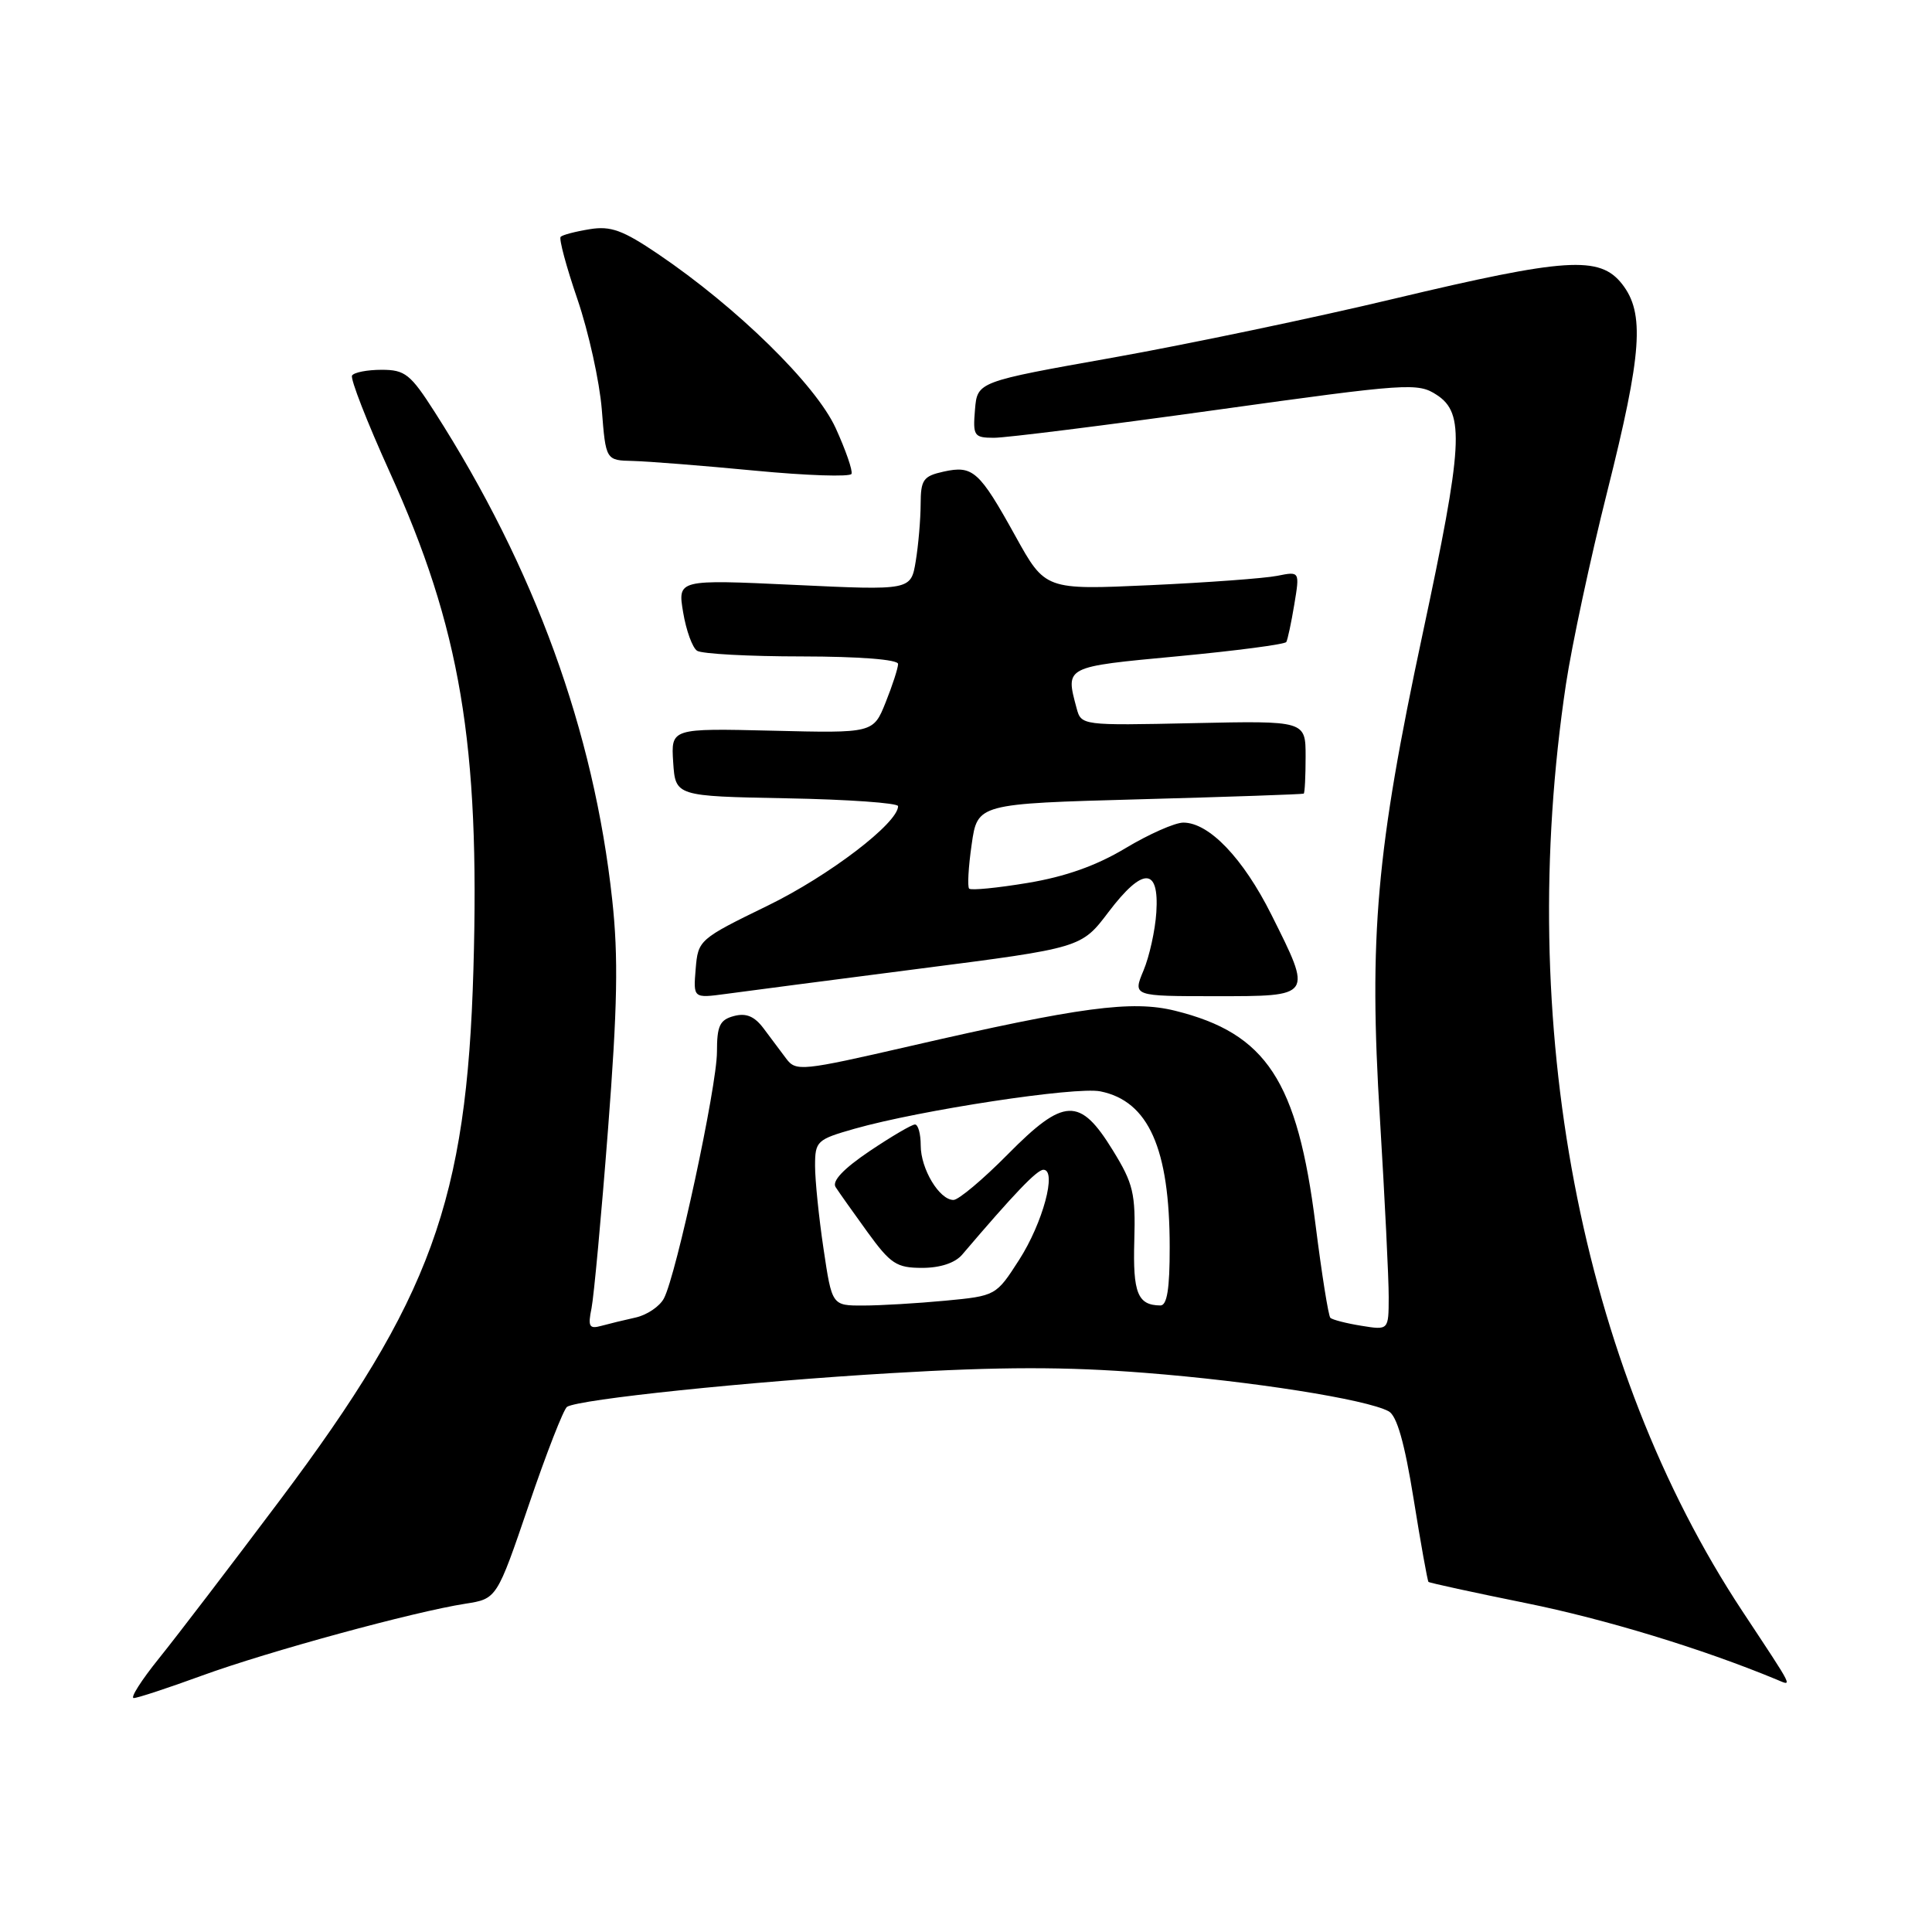 <?xml version="1.0" encoding="UTF-8" standalone="no"?>
<!DOCTYPE svg PUBLIC "-//W3C//DTD SVG 1.1//EN" "http://www.w3.org/Graphics/SVG/1.1/DTD/svg11.dtd" >
<svg xmlns="http://www.w3.org/2000/svg" xmlns:xlink="http://www.w3.org/1999/xlink" version="1.1" viewBox="0 0 256 256">
 <g >
 <path fill="currentColor"
d=" M 26.78 222.02 C 35.53 218.83 54.84 213.56 61.67 212.50 C 65.83 211.85 65.83 211.85 70.08 199.38 C 72.41 192.53 74.69 186.69 75.14 186.41 C 76.79 185.40 99.12 183.07 118.06 181.95 C 132.55 181.09 141.19 181.08 151.72 181.91 C 165.89 183.02 181.03 185.41 184.00 187.00 C 185.09 187.58 186.11 191.16 187.31 198.61 C 188.26 204.53 189.15 209.48 189.28 209.61 C 189.41 209.74 195.23 211.01 202.20 212.42 C 212.72 214.55 225.55 218.46 235.39 222.54 C 237.54 223.43 237.86 224.07 230.88 213.50 C 209.39 180.97 200.76 135.58 207.50 90.64 C 208.28 85.48 210.73 74.02 212.96 65.17 C 217.58 46.78 217.96 41.49 214.93 37.63 C 211.96 33.86 207.54 34.15 184.73 39.58 C 174.16 42.11 157.40 45.61 147.50 47.38 C 129.50 50.58 129.50 50.58 129.19 54.29 C 128.90 57.76 129.06 58.00 131.69 58.01 C 133.24 58.02 146.48 56.36 161.13 54.32 C 186.63 50.77 187.87 50.69 190.38 52.33 C 194.11 54.77 193.86 58.93 188.51 83.97 C 182.36 112.72 181.36 124.03 182.85 148.24 C 183.49 158.83 184.02 169.47 184.01 171.88 C 184.00 176.26 184.00 176.26 180.38 175.67 C 178.38 175.35 176.54 174.87 176.28 174.62 C 176.02 174.36 175.14 168.82 174.32 162.32 C 171.92 143.19 167.81 136.93 155.71 133.93 C 149.99 132.51 143.16 133.42 120.52 138.63 C 106.25 141.91 105.47 141.99 104.19 140.29 C 103.46 139.31 102.10 137.49 101.18 136.27 C 99.97 134.66 98.87 134.20 97.25 134.63 C 95.37 135.13 95.00 135.92 95.00 139.38 C 95.00 143.95 89.61 168.98 87.97 172.05 C 87.41 173.11 85.72 174.25 84.22 174.58 C 82.72 174.91 80.67 175.41 79.65 175.69 C 78.08 176.12 77.88 175.77 78.38 173.35 C 78.69 171.78 79.68 161.14 80.56 149.71 C 81.82 133.43 81.95 126.80 81.12 119.21 C 78.69 96.84 70.84 75.29 57.61 54.61 C 54.39 49.57 53.67 49.00 50.57 49.00 C 48.67 49.00 46.91 49.34 46.65 49.76 C 46.39 50.17 48.63 55.91 51.62 62.51 C 61.01 83.20 63.60 98.58 62.73 128.44 C 61.85 159.12 57.12 172.09 37.13 198.73 C 30.62 207.40 23.39 216.86 21.06 219.75 C 18.73 222.64 17.23 225.00 17.72 225.00 C 18.22 225.00 22.29 223.66 26.78 222.02 Z  M 121.89 128.35 C 143.29 125.60 143.29 125.60 146.89 120.84 C 151.42 114.87 153.61 114.89 153.22 120.89 C 153.07 123.26 152.30 126.74 151.52 128.60 C 150.10 132.00 150.10 132.00 161.05 132.00 C 174.01 132.00 173.93 132.12 168.46 121.19 C 164.72 113.72 160.21 109.00 156.80 109.00 C 155.68 109.00 152.23 110.53 149.13 112.39 C 145.29 114.70 141.18 116.16 136.18 116.99 C 132.16 117.66 128.67 118.00 128.42 117.75 C 128.17 117.51 128.32 114.87 128.75 111.90 C 129.52 106.50 129.52 106.50 151.01 105.91 C 162.83 105.59 172.61 105.25 172.75 105.16 C 172.89 105.07 173.00 102.86 173.00 100.25 C 173.00 95.50 173.00 95.50 158.14 95.82 C 143.31 96.14 143.27 96.13 142.65 93.82 C 141.17 88.29 141.01 88.37 156.05 86.96 C 163.78 86.23 170.25 85.38 170.44 85.07 C 170.62 84.76 171.10 82.52 171.50 80.10 C 172.23 75.70 172.23 75.70 169.24 76.30 C 167.60 76.63 160.01 77.19 152.38 77.54 C 138.50 78.17 138.50 78.17 134.55 71.04 C 129.76 62.39 128.92 61.64 125.04 62.49 C 122.33 63.09 122.00 63.56 121.99 66.83 C 121.98 68.85 121.69 72.24 121.34 74.36 C 120.70 78.23 120.70 78.23 105.24 77.50 C 89.79 76.78 89.79 76.78 90.52 81.14 C 90.92 83.54 91.75 85.83 92.37 86.23 C 92.99 86.64 99.24 86.98 106.25 86.98 C 113.90 86.99 119.00 87.39 119.00 87.98 C 119.00 88.52 118.26 90.80 117.36 93.05 C 115.72 97.15 115.72 97.15 102.32 96.82 C 88.91 96.50 88.91 96.50 89.20 101.00 C 89.50 105.50 89.50 105.50 104.25 105.78 C 112.36 105.93 119.00 106.40 119.00 106.82 C 119.00 109.06 109.84 116.05 101.73 120.00 C 92.62 124.44 92.50 124.55 92.18 128.39 C 91.86 132.28 91.86 132.28 96.18 131.70 C 98.56 131.37 110.13 129.87 121.89 128.35 Z  M 110.73 56.72 C 108.09 50.96 97.67 40.75 87.20 33.66 C 82.53 30.50 80.92 29.91 78.14 30.37 C 76.28 30.67 74.54 31.12 74.29 31.38 C 74.04 31.63 75.04 35.36 76.52 39.67 C 77.99 43.98 79.44 50.54 79.74 54.25 C 80.27 61.00 80.27 61.00 83.88 61.08 C 85.87 61.13 93.12 61.70 100.00 62.36 C 106.88 63.02 112.65 63.21 112.83 62.79 C 113.01 62.37 112.06 59.64 110.73 56.72 Z  M 109.12 165.46 C 108.50 161.31 108.00 156.37 108.00 154.49 C 108.00 151.20 108.23 150.99 113.25 149.56 C 121.96 147.09 142.53 143.96 145.80 144.61 C 152.18 145.89 154.99 152.19 154.99 165.25 C 155.00 170.79 154.64 173.00 153.75 172.98 C 150.75 172.95 150.10 171.34 150.30 164.41 C 150.48 158.13 150.17 156.83 147.46 152.43 C 143.09 145.32 141.00 145.40 133.53 152.96 C 130.25 156.28 127.01 159.00 126.34 159.00 C 124.47 159.00 122.00 154.89 122.00 151.78 C 122.00 150.25 121.66 149.00 121.24 149.00 C 120.82 149.00 118.11 150.59 115.21 152.54 C 111.76 154.87 110.22 156.50 110.72 157.29 C 111.15 157.96 113.05 160.64 114.94 163.25 C 118.01 167.48 118.80 168.00 122.19 168.00 C 124.58 168.00 126.55 167.35 127.49 166.25 C 134.38 158.16 137.40 155.00 138.26 155.00 C 140.08 155.00 138.18 162.05 135.04 166.94 C 131.98 171.70 131.96 171.71 125.24 172.35 C 121.53 172.70 116.64 172.99 114.37 172.99 C 110.24 173.00 110.24 173.00 109.12 165.46 Z "/>
</g>
</svg>